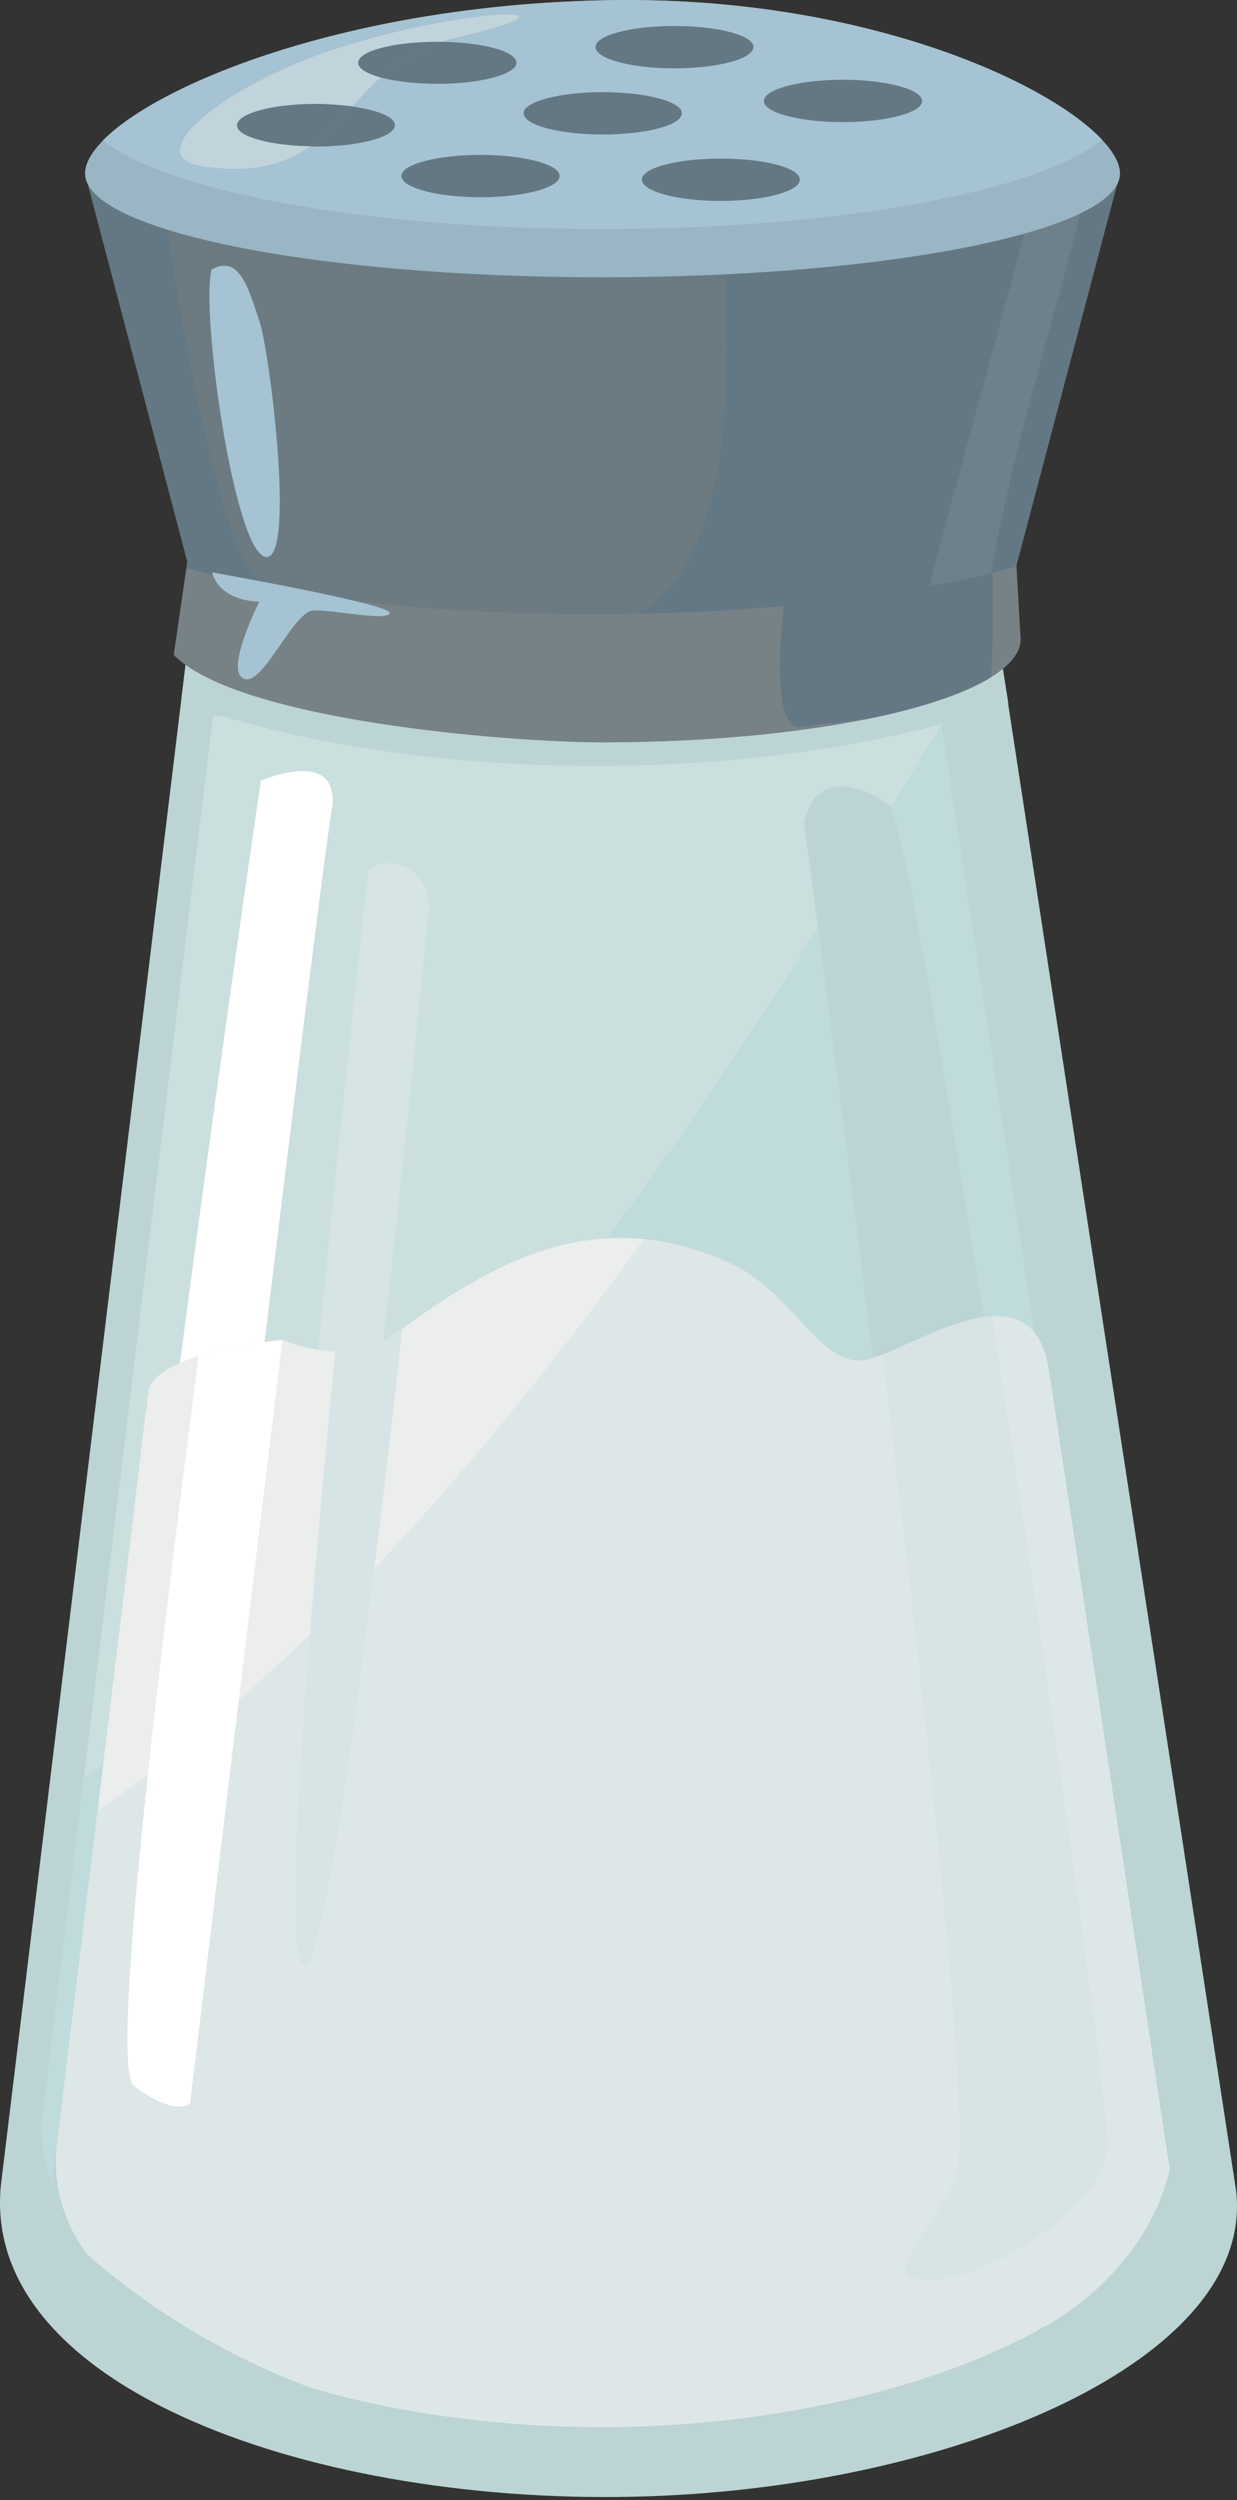 <svg width="48" height="97" viewBox="0 0 48 97" fill="none" xmlns="http://www.w3.org/2000/svg">
<rect x="0" y="0" width="48" height="97" fill="#333333" stroke="none"/>
<path fill-rule="evenodd" clip-rule="evenodd" d="M7.351 24.548H38.696L47.965 84.996C48.721 91.531 37.113 96.459 25.146 96.855C12.399 97.287 -0.779 92.718 0.036 84.768L7.351 24.548Z" fill="#BCD4D4"/>
<path fill-rule="evenodd" clip-rule="evenodd" d="M8.264 27.785H36.468L44.813 82.201C45.497 88.089 35.053 92.526 24.272 92.873C12.797 93.257 0.925 89.144 1.669 81.985L8.264 27.785Z" fill="#CADFDE"/>
<path fill-rule="evenodd" clip-rule="evenodd" d="M36.528 28.097L44.813 82.201C45.497 88.089 35.053 92.526 24.272 92.874C12.797 93.257 0.925 89.144 1.669 81.986L3.252 69.011C20.027 57.547 34.297 31.646 36.528 28.097Z" fill="#C0DBDC"/>
<path fill-rule="evenodd" clip-rule="evenodd" d="M7.35 24.548H38.695L39.127 27.294C34.846 28.805 29.27 29.716 23.155 29.716C16.967 29.716 11.307 28.793 7.026 27.246L7.35 24.548Z" fill="#BCD4D4"/>
<path fill-rule="evenodd" clip-rule="evenodd" d="M6.741 25.411C9.247 27.953 19.716 28.804 23.385 28.804C32.343 28.804 39.609 27.006 39.609 24.787C39.609 24.751 39.597 24.715 39.597 24.691L39.441 21.933L43.459 6.729H3.3L7.269 21.79L6.741 25.411Z" fill="#778287"/>
<path fill-rule="evenodd" clip-rule="evenodd" d="M33.675 27.893C35.774 27.461 37.44 26.91 38.46 26.274C38.568 24.751 38.508 21.861 38.508 21.861L30.426 23.396C30.426 23.396 29.778 28.397 31.073 28.205C31.529 28.133 32.548 28.025 33.675 27.893Z" fill="#647883"/>
<path fill-rule="evenodd" clip-rule="evenodd" d="M39.441 21.981V21.933L43.459 6.729H3.3L7.269 21.79L7.233 22.041C12.041 23.36 17.354 23.828 23.085 23.828C28.817 23.828 34.633 23.288 39.441 21.981Z" fill="#647883"/>
<path fill-rule="evenodd" clip-rule="evenodd" d="M14.162 6.729H6.188C6.188 6.729 8.13 21.622 10.264 22.749C14.234 23.528 18.526 23.828 23.083 23.828C23.659 23.828 24.234 23.816 24.81 23.804C28.839 21.574 28.299 12.58 28.012 8.647C28.012 8.647 20.397 7.388 14.162 6.729Z" fill="#6C7B82"/>
<path fill-rule="evenodd" clip-rule="evenodd" d="M36.06 22.749C36.875 22.605 37.678 22.425 38.458 22.234L38.542 21.742C39.597 15.998 42.091 8.576 42.055 7.221C42.055 7.221 40.053 6.729 40.053 7.652C40.053 8.072 38.782 12.665 37.474 17.461C36.983 19.272 36.491 21.107 36.06 22.749Z" fill="#6E818A"/>
<path fill-rule="evenodd" clip-rule="evenodd" d="M23.301 0.014C35.041 -0.274 43.459 4.51 43.459 6.729C43.459 8.959 34.465 10.758 23.385 10.758C12.281 10.758 3.3 8.959 3.3 6.729C3.3 4.51 11.574 0.289 23.301 0.014Z" fill="#9AB6C5"/>
<path fill-rule="evenodd" clip-rule="evenodd" d="M23.302 0.014C33.051 -0.238 40.521 3.047 42.764 5.422C40.318 7.424 32.559 8.887 23.374 8.887C14.213 8.887 6.478 7.436 3.996 5.446C6.238 3.191 13.577 0.241 23.302 0.014Z" fill="#A5C3D2"/>
<path fill-rule="evenodd" clip-rule="evenodd" d="M16.969 3.252C18.66 3.252 20.039 2.88 20.039 2.436C20.039 1.981 18.66 1.621 16.969 1.621C15.278 1.621 13.899 1.981 13.899 2.436C13.899 2.88 15.278 3.252 16.969 3.252Z" fill="#647883"/>
<path fill-rule="evenodd" clip-rule="evenodd" d="M23.388 5.218C25.079 5.218 26.458 4.858 26.458 4.39C26.458 3.947 25.079 3.575 23.388 3.575C21.709 3.575 20.318 3.947 20.318 4.39C20.318 4.858 21.709 5.218 23.388 5.218Z" fill="#647883"/>
<path fill-rule="evenodd" clip-rule="evenodd" d="M26.166 2.652C27.857 2.652 29.236 2.28 29.236 1.824C29.236 1.369 27.857 1.009 26.166 1.009C24.475 1.009 23.108 1.369 23.108 1.824C23.108 2.28 24.475 2.652 26.166 2.652Z" fill="#647883"/>
<path fill-rule="evenodd" clip-rule="evenodd" d="M12.266 5.686C13.945 5.686 15.324 5.314 15.324 4.858C15.324 4.403 13.945 4.043 12.266 4.043C10.575 4.043 9.196 4.403 9.196 4.858C9.196 5.314 10.575 5.686 12.266 5.686Z" fill="#647883"/>
<path fill-rule="evenodd" clip-rule="evenodd" d="M18.645 7.653C20.336 7.653 21.715 7.281 21.715 6.825C21.715 6.381 20.336 6.01 18.645 6.01C16.954 6.01 15.575 6.381 15.575 6.825C15.575 7.281 16.954 7.653 18.645 7.653Z" fill="#647883"/>
<path fill-rule="evenodd" clip-rule="evenodd" d="M27.966 7.796C29.657 7.796 31.036 7.424 31.036 6.968C31.036 6.513 29.657 6.153 27.966 6.153C26.275 6.153 24.908 6.513 24.908 6.968C24.908 7.424 26.275 7.796 27.966 7.796Z" fill="#647883"/>
<path fill-rule="evenodd" clip-rule="evenodd" d="M32.71 4.738C34.401 4.738 35.78 4.367 35.78 3.923C35.78 3.467 34.401 3.095 32.71 3.095C31.008 3.095 29.641 3.467 29.641 3.923C29.641 4.367 31.008 4.738 32.71 4.738Z" fill="#647883"/>
<path fill-rule="evenodd" clip-rule="evenodd" d="M8.208 10.458C7.789 12.172 9.072 21.238 10.271 21.598C11.494 21.957 10.487 13.743 10.067 12.46C9.635 11.177 9.287 9.858 8.208 10.458Z" fill="#A5C3D2"/>
<path fill-rule="evenodd" clip-rule="evenodd" d="M10.059 23.348C9.723 24.032 8.776 26.13 9.495 26.346C10.227 26.574 11.378 23.732 12.158 23.684C12.925 23.648 15.071 24.128 15.119 23.78C15.155 23.432 8.236 22.209 8.236 22.209C8.236 22.209 8.392 23.265 10.059 23.348Z" fill="#A5C3D2"/>
<path fill-rule="evenodd" clip-rule="evenodd" d="M31.203 31.934C31.203 31.934 37.774 80.487 36.539 83.221C35.304 85.955 33.398 87.19 35.58 87.19C37.774 87.19 42.283 84.444 42.427 81.998C42.559 79.527 35.58 32.066 34.489 31.238C33.398 30.423 31.611 29.884 31.203 31.934Z" fill="#BCD4D4"/>
<path fill-rule="evenodd" clip-rule="evenodd" d="M10.124 30.292C10.124 30.292 3.014 78.425 4.644 79.66C6.287 80.895 6.839 80.343 6.839 80.343C6.839 80.343 12.391 34.153 12.858 31.515C13.326 28.889 10.124 30.292 10.124 30.292Z" fill="white"/>
<path fill-rule="evenodd" clip-rule="evenodd" d="M14.305 33.721C14.305 33.721 9.748 73.724 11.199 74.959C12.638 76.17 16.523 36.611 16.631 35.28C16.751 33.937 15.42 33.049 14.305 33.721Z" fill="#D6E4E5"/>
<path fill-rule="evenodd" clip-rule="evenodd" d="M7.91 6.465C13.533 7.256 13.054 2.556 17.658 1.476C23.522 0.097 17.826 0.289 12.91 1.932C8.701 3.323 5.271 6.093 7.91 6.465Z" fill="#9AB6C5"/>
<path fill-rule="evenodd" clip-rule="evenodd" d="M7.91 6.465C13.533 7.256 13.054 2.556 17.658 1.476C23.522 0.097 17.826 0.289 12.91 1.932C8.701 3.323 5.271 6.093 7.91 6.465Z" fill="#C2D4DB"/>
<path fill-rule="evenodd" clip-rule="evenodd" d="M16.969 1.621H17.161C16.154 1.933 15.422 2.436 14.787 3.012C14.235 2.856 13.899 2.664 13.899 2.436C13.899 1.981 15.266 1.621 16.969 1.621Z" fill="#647883"/>
<path fill-rule="evenodd" clip-rule="evenodd" d="M12.254 4.031C12.77 4.031 13.261 4.079 13.681 4.127C13.153 4.702 12.662 5.254 12.038 5.674C10.455 5.65 9.196 5.29 9.196 4.87C9.196 4.402 10.563 4.031 12.254 4.031Z" fill="#647883"/>
<path fill-rule="evenodd" clip-rule="evenodd" d="M1.825 86.003L2.677 79.456C2.677 79.456 5.578 55.605 5.758 54.022C5.962 52.451 10.975 51.984 10.975 51.984C10.975 51.984 13.553 53.075 15.123 51.912C18.973 49.058 23.038 46.588 28.35 49.022C30.88 50.185 31.911 53.279 33.77 52.727C35.736 52.152 40.089 49.034 40.713 53.195L45.389 84.156C45.389 84.156 44.79 87.969 40.305 90.392C31.432 95.2 13.864 98.162 1.825 86.003Z" fill="#BCD4D4"/>
<path fill-rule="evenodd" clip-rule="evenodd" d="M45.382 84.144V84.168C45.334 84.42 44.686 87.706 40.909 90.044V90.056L40.765 90.14C40.573 90.236 40.393 90.344 40.202 90.452C39.854 90.632 39.506 90.811 39.134 90.991C35.285 92.814 30.081 93.965 24.805 94.145C20.356 94.289 15.859 93.761 12.046 92.634C9.024 91.507 6.074 89.816 3.364 87.454C2.477 86.207 2.045 84.804 2.201 83.257L2.669 79.468V79.456L5.079 59.61L5.139 59.13L5.199 58.663L5.247 58.207L5.655 54.778L5.691 54.574L5.715 54.382L5.727 54.238L5.751 54.118V54.01C5.967 52.451 10.967 51.984 10.967 51.984C10.967 51.984 13.545 53.075 15.116 51.912C18.965 49.058 23.03 46.588 28.342 49.022C30.872 50.185 31.904 53.279 33.762 52.727C35.729 52.152 40.082 49.034 40.705 53.195L45.382 84.144Z" fill="#ECEDED"/>
<path fill-rule="evenodd" clip-rule="evenodd" d="M45.382 84.144V84.168C45.334 84.42 44.686 87.706 40.909 90.044V90.056L40.765 90.14C40.573 90.236 40.393 90.344 40.202 90.451C39.866 90.631 39.518 90.811 39.146 90.979C35.297 92.814 30.093 93.965 24.805 94.145C20.356 94.289 15.859 93.761 12.046 92.634C9.024 91.507 6.074 89.816 3.364 87.454C2.477 86.207 2.045 84.804 2.201 83.257L2.669 79.468V79.456L3.784 70.27C11.758 64.826 19.169 56.109 24.985 48.086C26.052 48.182 27.167 48.482 28.342 49.022C30.872 50.185 31.904 53.279 33.762 52.727C35.729 52.151 40.082 49.034 40.705 53.195L45.382 84.144Z" fill="#DDE7E7"/>
<path fill-rule="evenodd" clip-rule="evenodd" d="M34.234 52.571C35.937 66.433 37.772 82.921 37.076 84.48C35.841 87.214 33.923 88.449 36.117 88.449C38.299 88.449 42.82 85.715 42.964 83.257C43.036 81.818 40.686 64.97 38.491 51.072C37.112 51.144 35.422 52.091 34.234 52.571Z" fill="#D8E3E5"/>
<path fill-rule="evenodd" clip-rule="evenodd" d="M7.711 52.607C5.996 65.738 4.294 80.259 5.193 80.93C6.824 82.154 7.375 81.614 7.375 81.614C7.375 81.614 9.294 65.666 10.961 51.984C10.949 51.984 9.198 52.151 7.711 52.607Z" fill="white"/>
<path fill-rule="evenodd" clip-rule="evenodd" d="M13.011 52.44C11.944 63.376 10.949 75.547 11.74 76.219C12.592 76.938 14.331 63.088 15.614 51.553C15.458 51.672 15.29 51.792 15.122 51.912C14.498 52.368 13.719 52.476 13.011 52.44Z" fill="#D6E4E5"/>
</svg>
